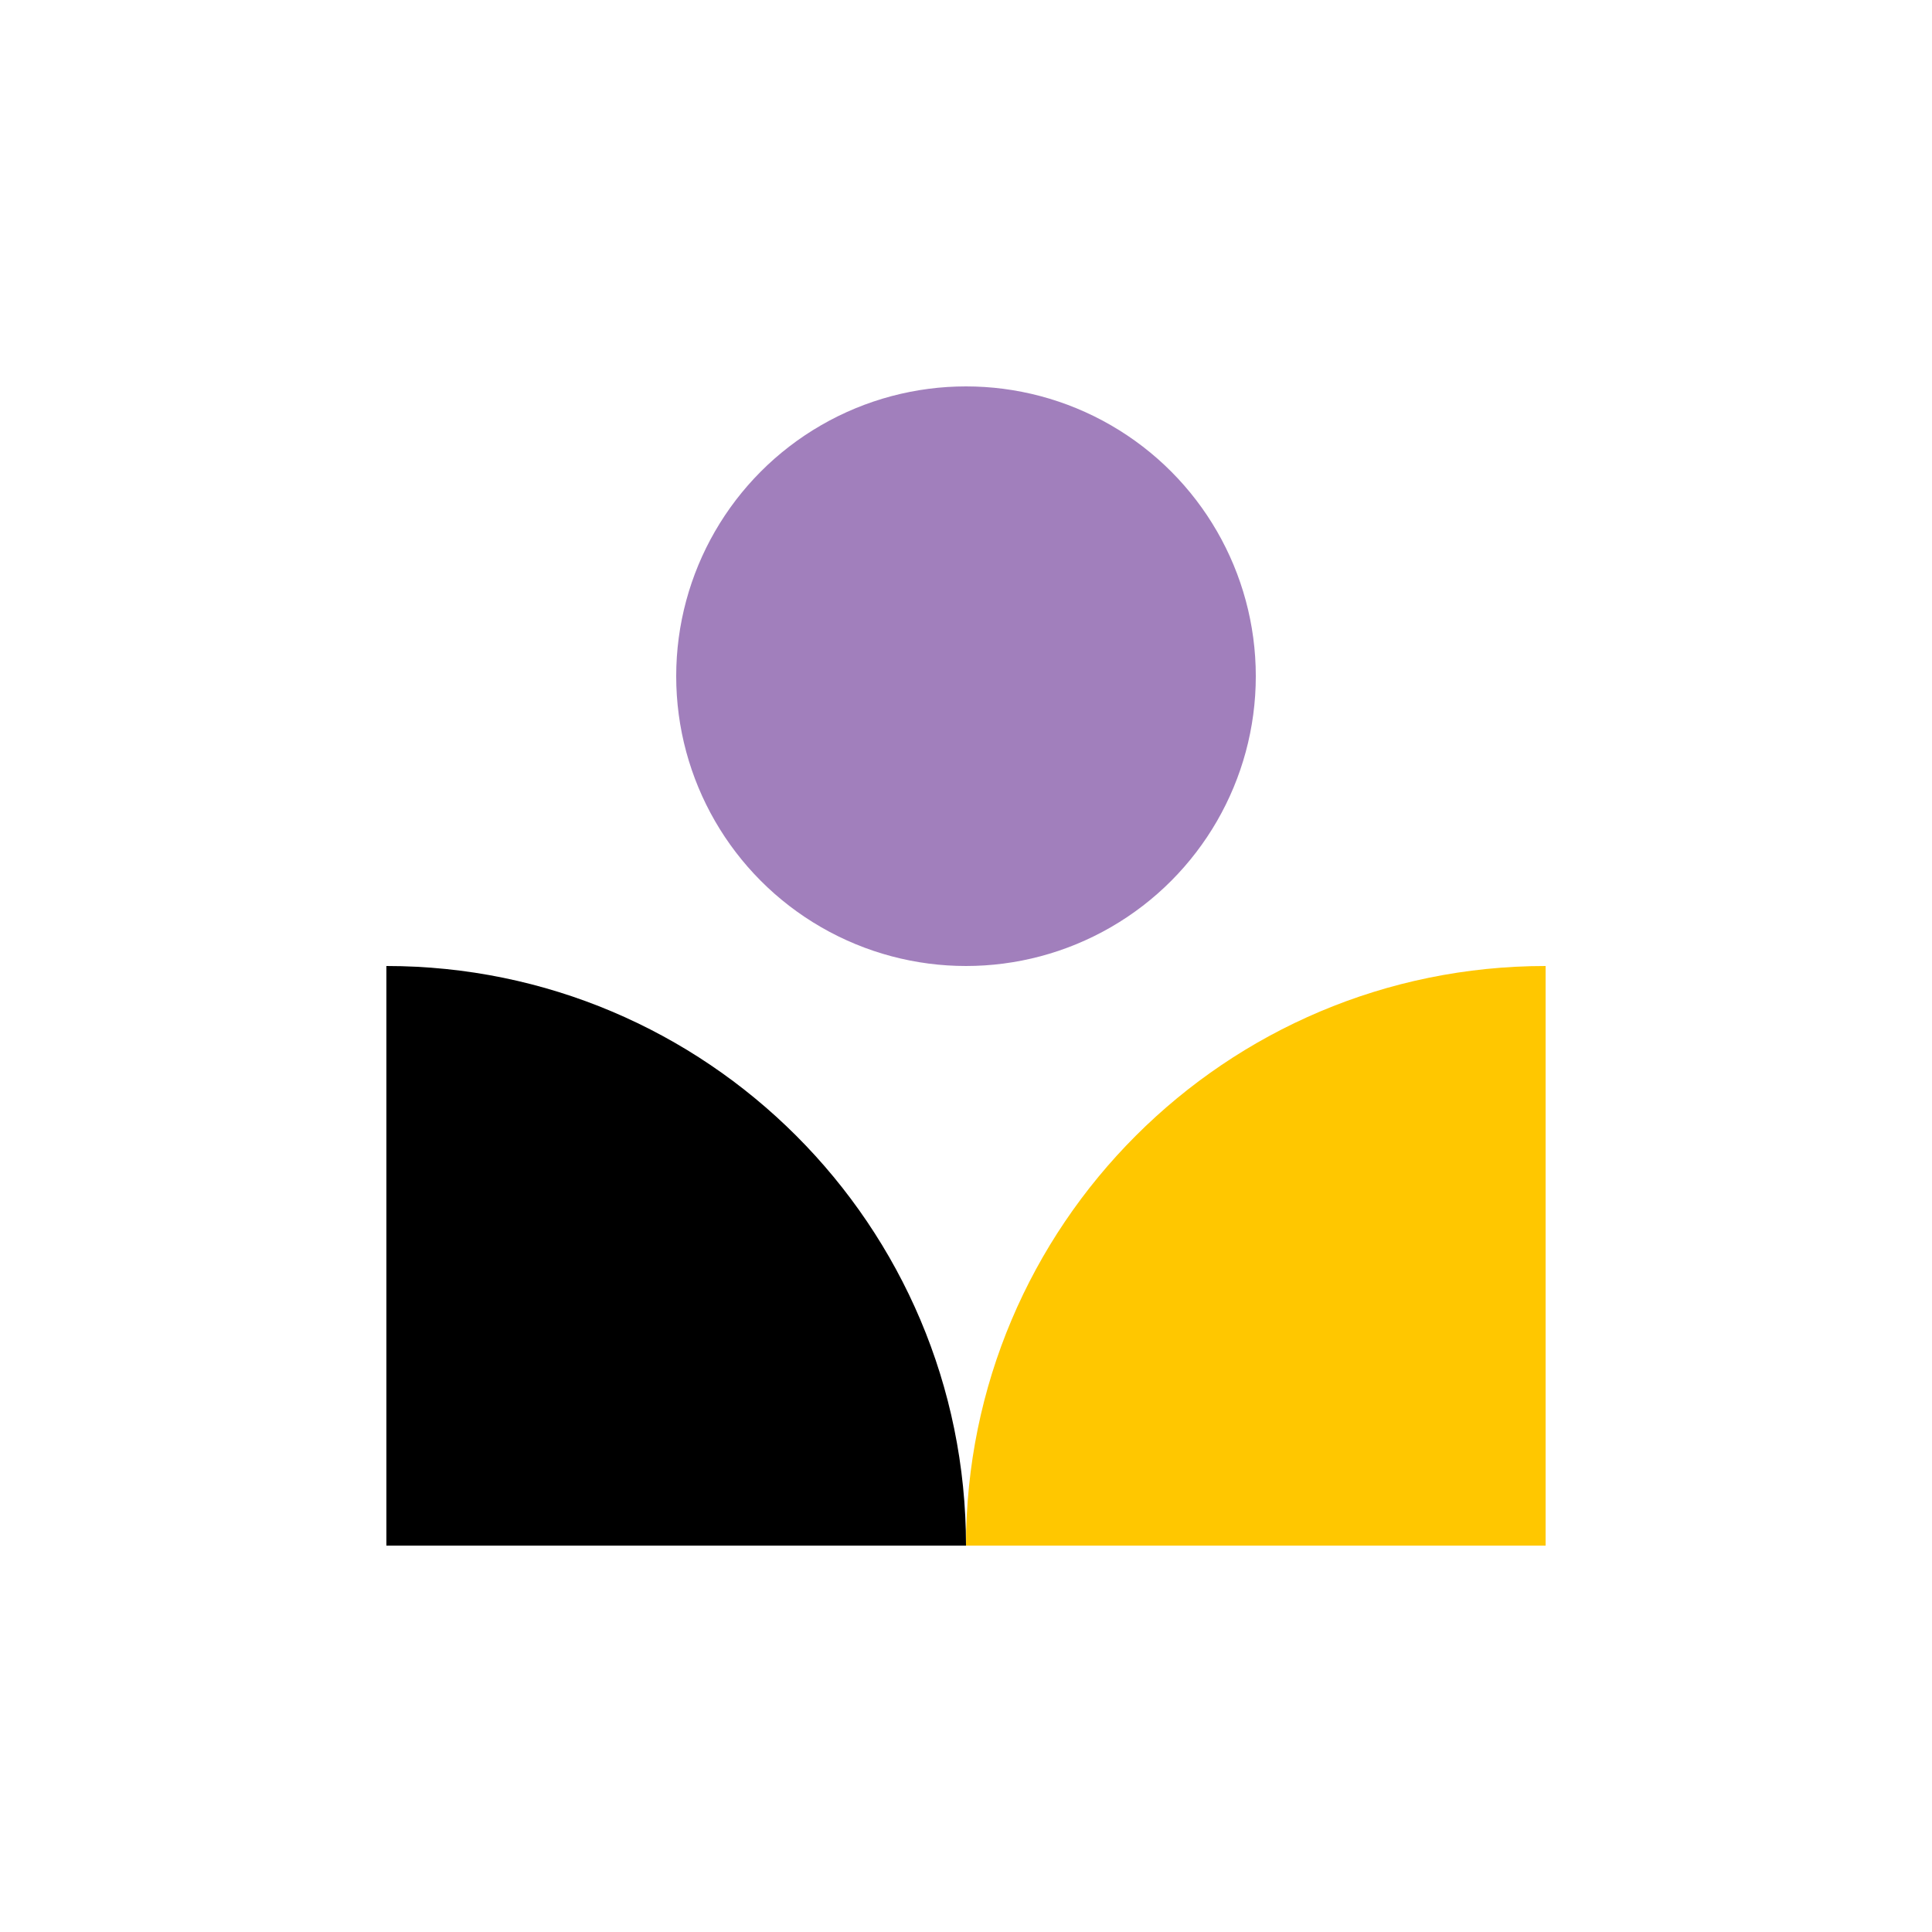 <svg width="200" height="200" viewBox="0 0 200 200" fill="none" xmlns="http://www.w3.org/2000/svg">
<path d="M100 160C100 126.863 73.137 100 40 100L40 160L100 160Z" fill="black"/>
<path d="M100 160C100 126.863 126.863 100 160 100L160 160L100 160Z" fill="#FFC700"/>
<circle cx="100" cy="70" r="30" fill="#A17FBC"/>
</svg>
